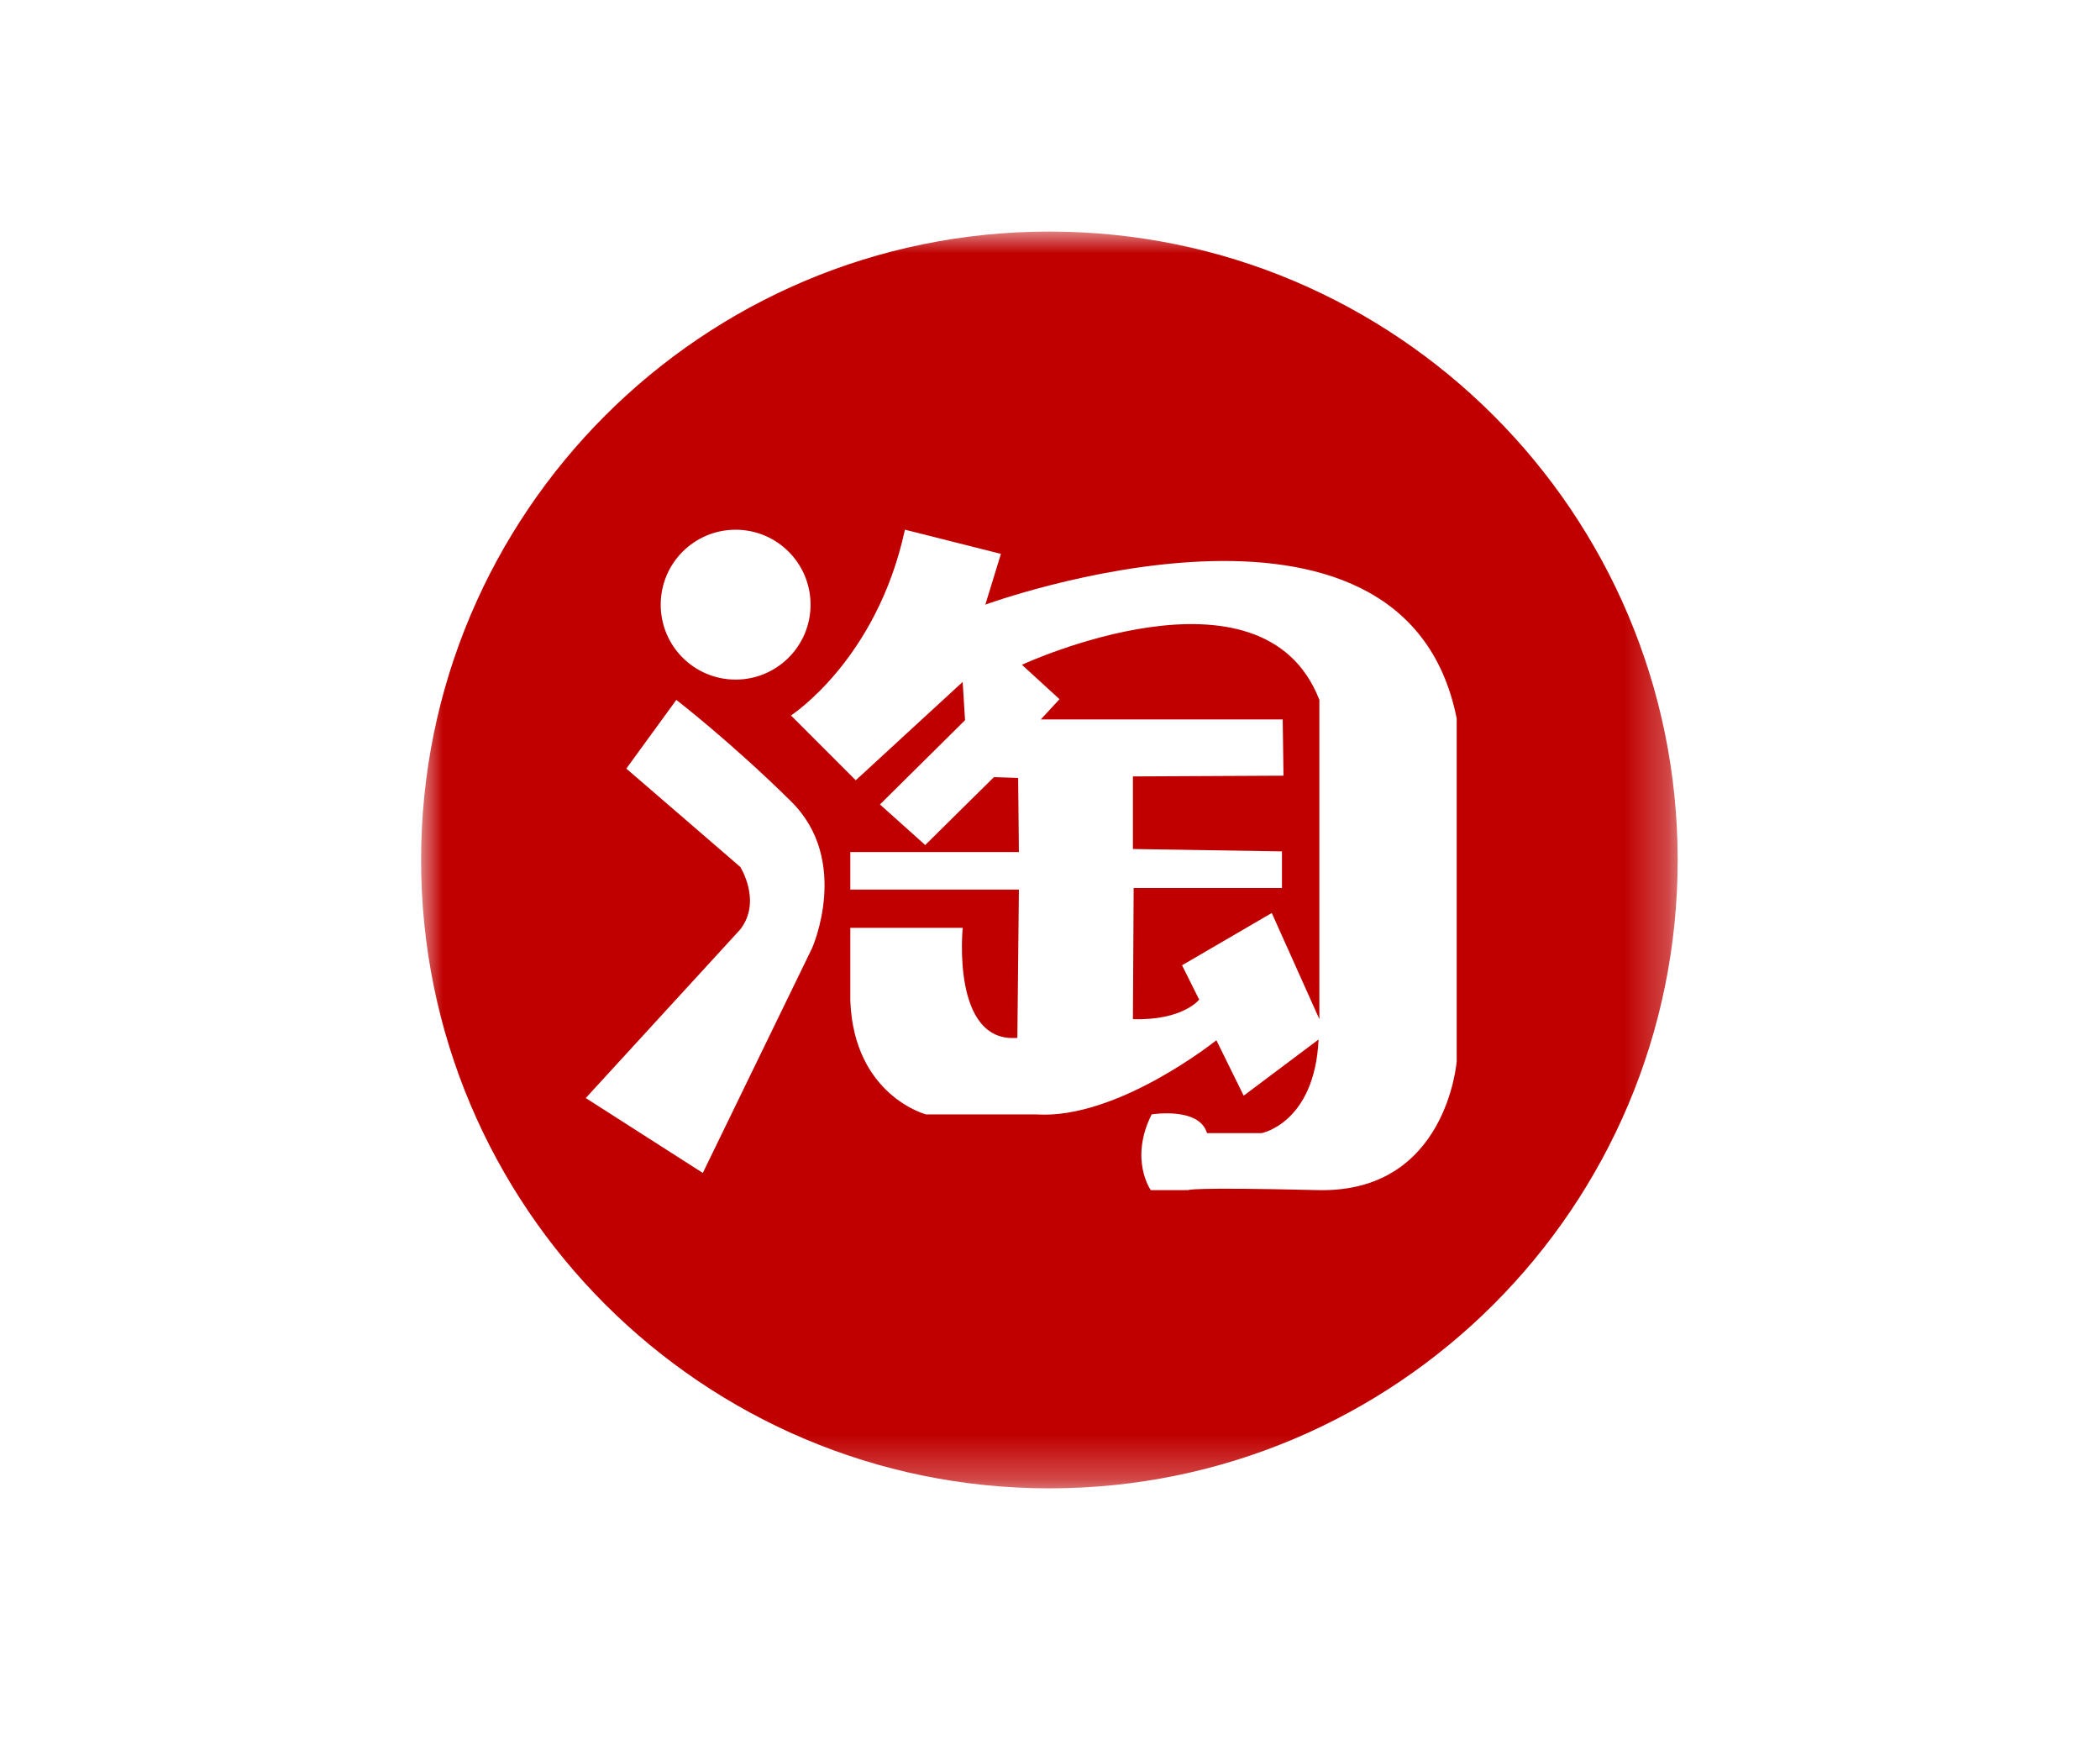 <?xml version="1.0" encoding="UTF-8"?>
<svg width="48px" height="40px" viewBox="0 0 48 40" version="1.1" xmlns="http://www.w3.org/2000/svg" xmlns:xlink="http://www.w3.org/1999/xlink">
    <!-- Generator: Sketch 52.6 (67491) - http://www.bohemiancoding.com/sketch -->
    <title>uploaddata_icon9</title>
    <desc>Created with Sketch.</desc>
    <defs>
        <polygon id="path-1" points="0 1.87174479e-05 28.722 1.87174479e-05 28.722 28.722 0 28.722"></polygon>
    </defs>
    <g id="uploaddata_icon9" stroke="none" stroke-width="1" fill="none" fill-rule="evenodd">
        <g transform="translate(1, 0.5)">
            <polygon id="Rectangle-2-Copy-5" points="0 0 46 0 46 38.333 0 38.333"></polygon>
            <g id="Page-1" transform="translate(8.625, 4.792)">
                <mask id="mask-2" fill="white">
                    <use xlink:href="#path-1"></use>
                </mask>
                <g id="Clip-2"></g>
                <path d="M23.673,18.944 C23.673,18.944 23.459,21.978 20.498,21.906 C17.538,21.835 17.536,21.906 17.536,21.906 L16.679,21.907 C16.679,21.907 16.181,21.211 16.698,20.176 C16.698,20.176 17.785,19.997 17.964,20.604 L19.213,20.604 C19.213,20.604 20.425,20.372 20.514,18.464 L18.802,19.748 L18.178,18.481 C18.178,18.481 15.912,20.3 14.057,20.176 L11.541,20.176 C11.541,20.176 9.9,19.748 9.811,17.589 L9.811,15.912 L12.38,15.912 C12.38,15.912 12.112,18.553 13.629,18.427 L13.664,15.038 L9.811,15.038 L9.811,14.181 L13.664,14.181 L13.647,12.486 L13.093,12.468 L11.523,14.02 L10.488,13.093 L12.433,11.167 L12.379,10.292 L9.935,12.54 L8.454,11.059 C8.454,11.059 10.416,9.792 11.059,6.813 L13.253,7.366 L12.897,8.526 C12.897,8.526 22.458,5.029 23.671,11.129 L23.671,18.943 L23.673,18.944 L23.673,18.944 Z M8.937,16.376 L6.439,21.514 L3.764,19.802 L7.296,15.948 C7.794,15.305 7.296,14.521 7.296,14.521 L4.691,12.273 L5.834,10.703 C5.834,10.703 7.083,11.666 8.456,13.022 C9.829,14.377 8.937,16.376 8.937,16.376 Z M7.189,6.814 C8.135,6.814 8.902,7.581 8.902,8.527 C8.902,9.473 8.135,10.239 7.189,10.239 C6.243,10.239 5.477,9.473 5.477,8.527 C5.477,7.581 6.243,6.814 7.189,6.814 Z M14.36,1.87174479e-05 C6.43,1.87174479e-05 -1.12304688e-05,6.43 -1.12304688e-05,14.362 C-1.12304688e-05,22.292 6.43,28.722 14.36,28.722 C22.292,28.722 28.722,22.292 28.722,14.362 C28.722,6.43 22.292,1.87174479e-05 14.36,1.87174479e-05 L14.36,1.87174479e-05 Z M13.736,9.903 L14.592,10.687 L14.164,11.15 L19.694,11.15 L19.712,12.435 L16.27,12.452 L16.27,14.111 L19.677,14.165 L19.677,15.003 L16.287,15.003 L16.27,17.999 C17.411,18.035 17.785,17.553 17.785,17.553 L17.393,16.768 L19.444,15.573 L20.532,17.999 L20.532,10.703 C19.231,7.348 13.734,9.9 13.734,9.9 L13.736,9.902 L13.736,9.903 Z" id="Fill-1" fill="#C00000" mask="url(#mask-2)"></path>
            </g>
        </g>
    </g>
</svg>